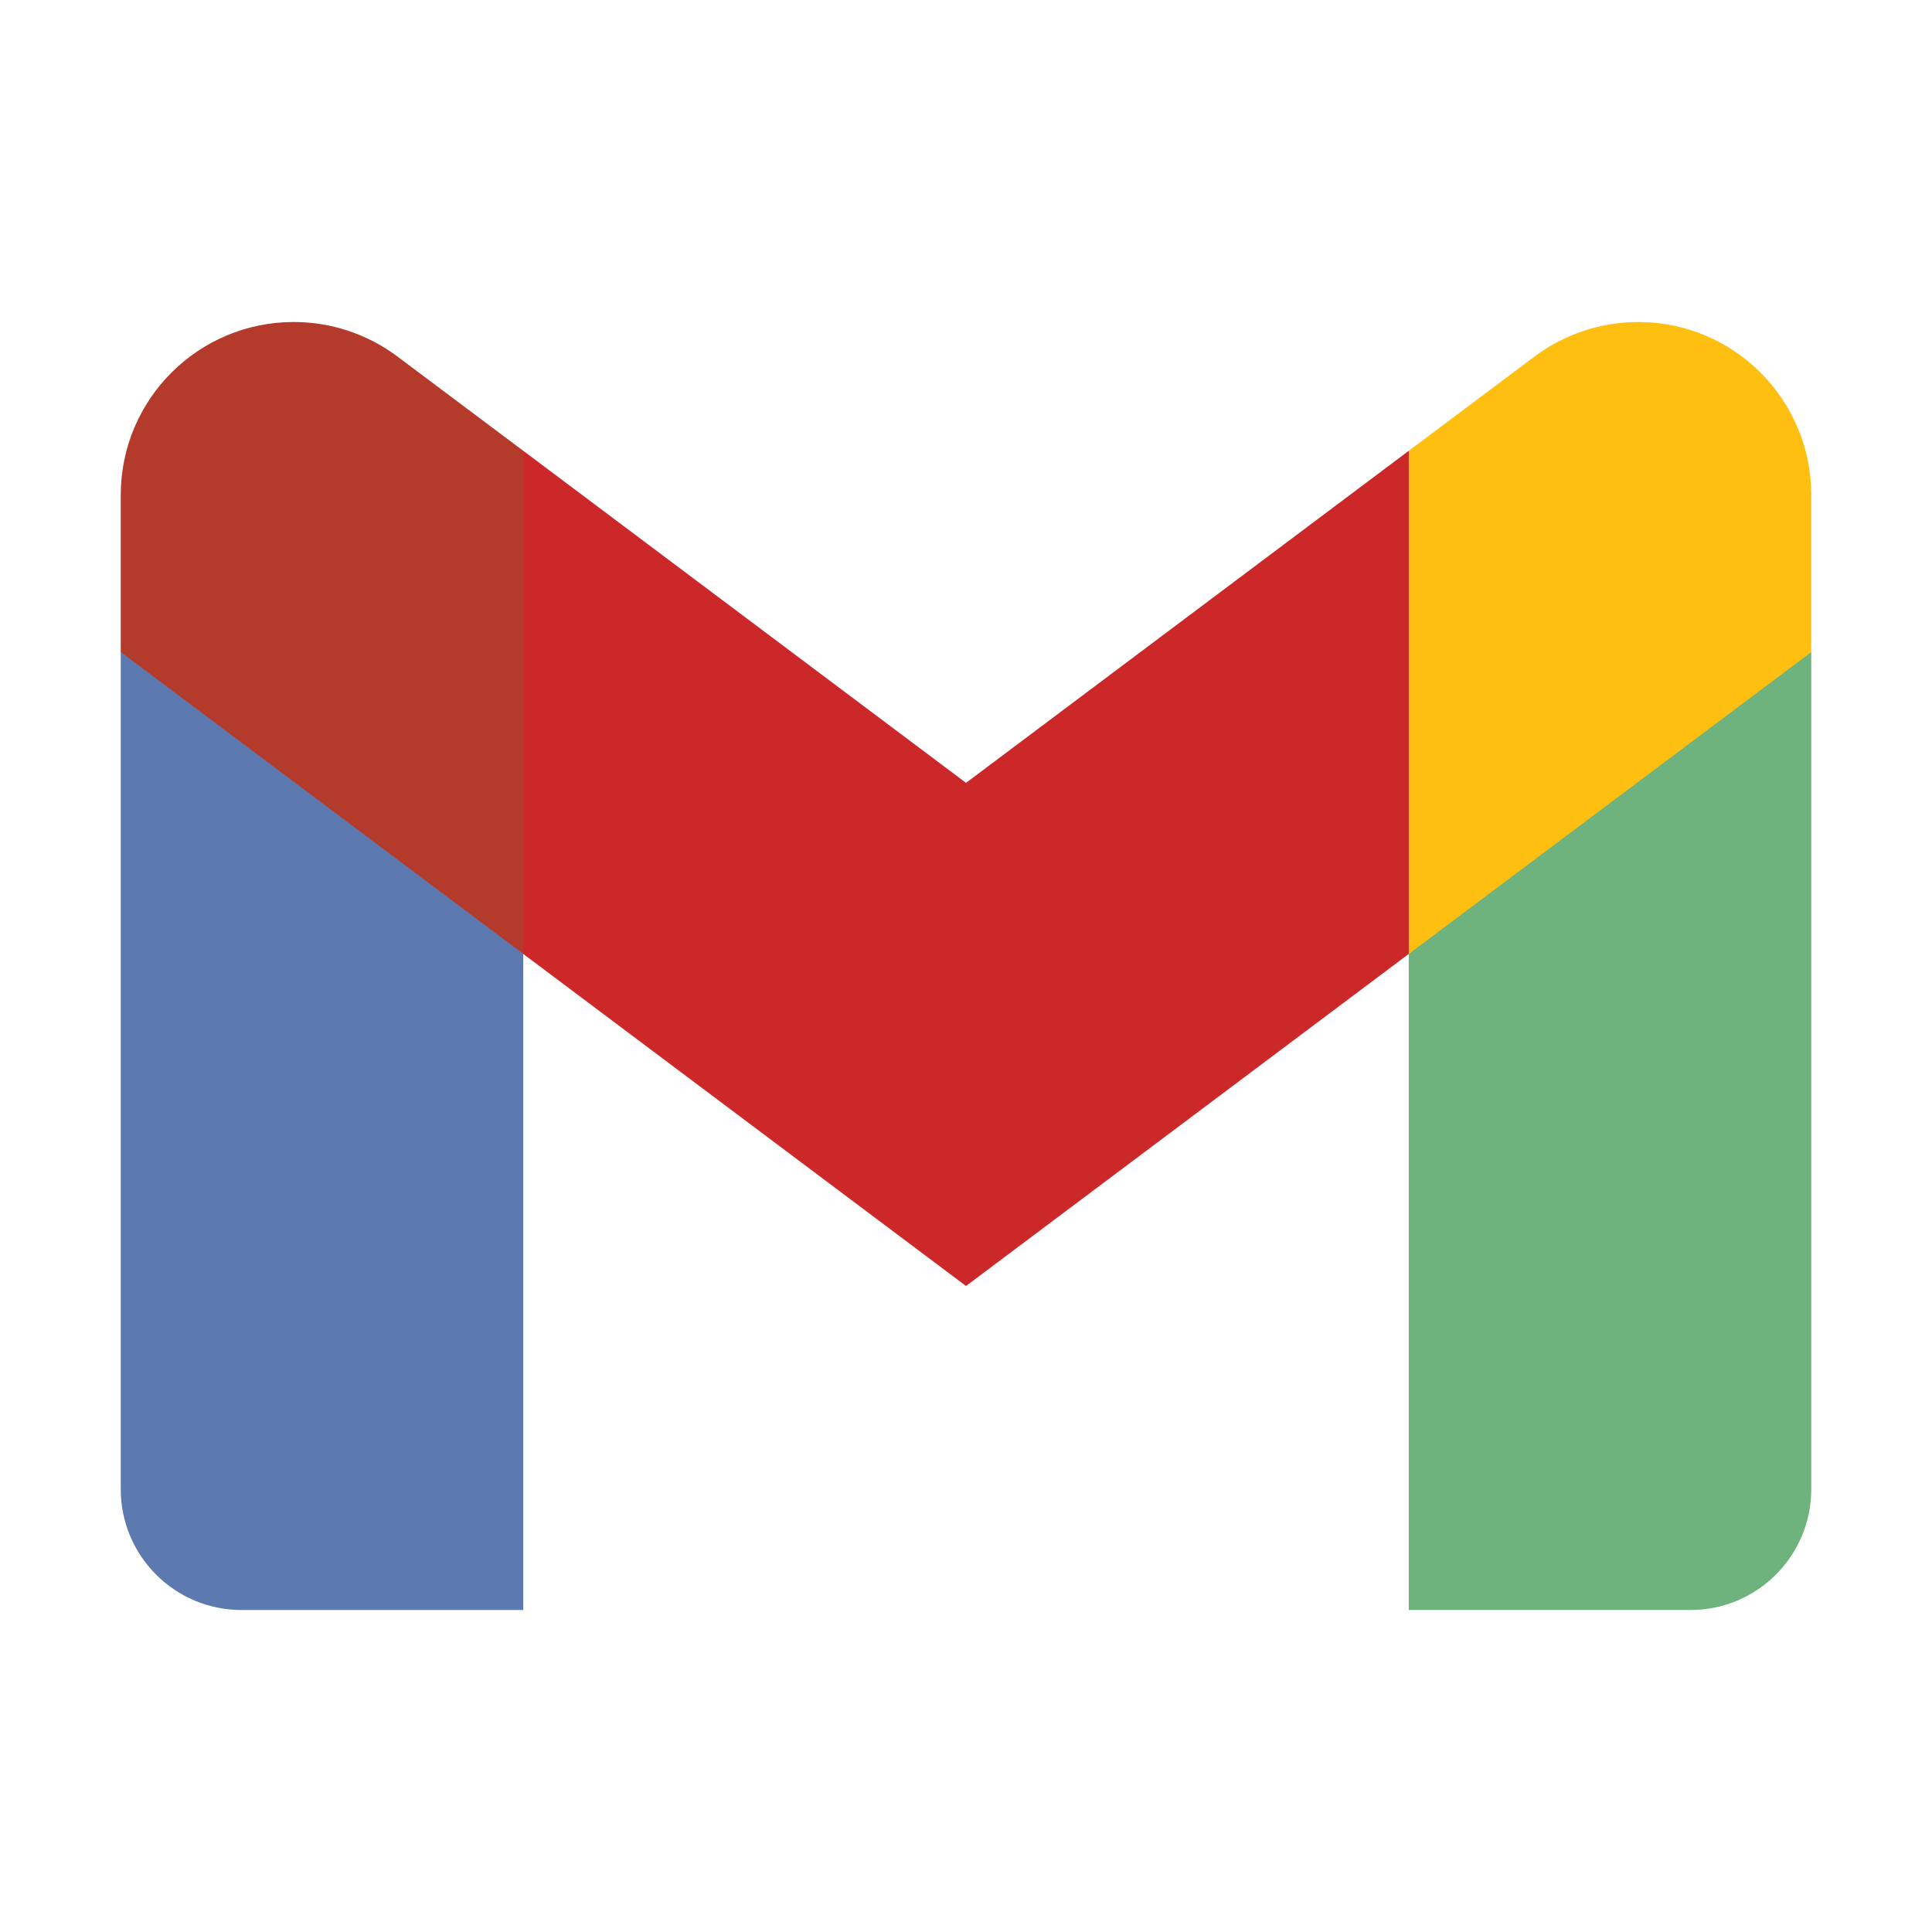 <svg xmlns="http://www.w3.org/2000/svg"  viewBox="0 0 48 48" width="48px" height="48px">
  <path fill="#6eb37d" d="M45,16.2l-5,2.75l-5,4.75L35,40h7c1.657,0,3-1.343,3-3V16.2z"/>
  <path fill="#5c7aaf" d="M3,16.2l3.614,1.71L13,23.7V40H6c-1.657,0-3-1.343-3-3V16.2z"/>
  <polygon fill="#cc2729" points="35,11.2 24,19.45 13,11.2 12,17 13,23.7 24,31.95 35,23.7 36,17"/>
  <path fill="#b43b2c" d="M3,12.298V16.2l10,7.5V11.2L9.876,8.859C9.132,8.301,8.228,8,7.298,8h0C4.924,8,3,9.924,3,12.298z"/>
  <path fill="#febf10" d="M45,12.298V16.2l-10,7.5V11.2l3.124-2.341C38.868,8.301,39.772,8,40.702,8h0 C43.076,8,45,9.924,45,12.298z"/>
</svg>